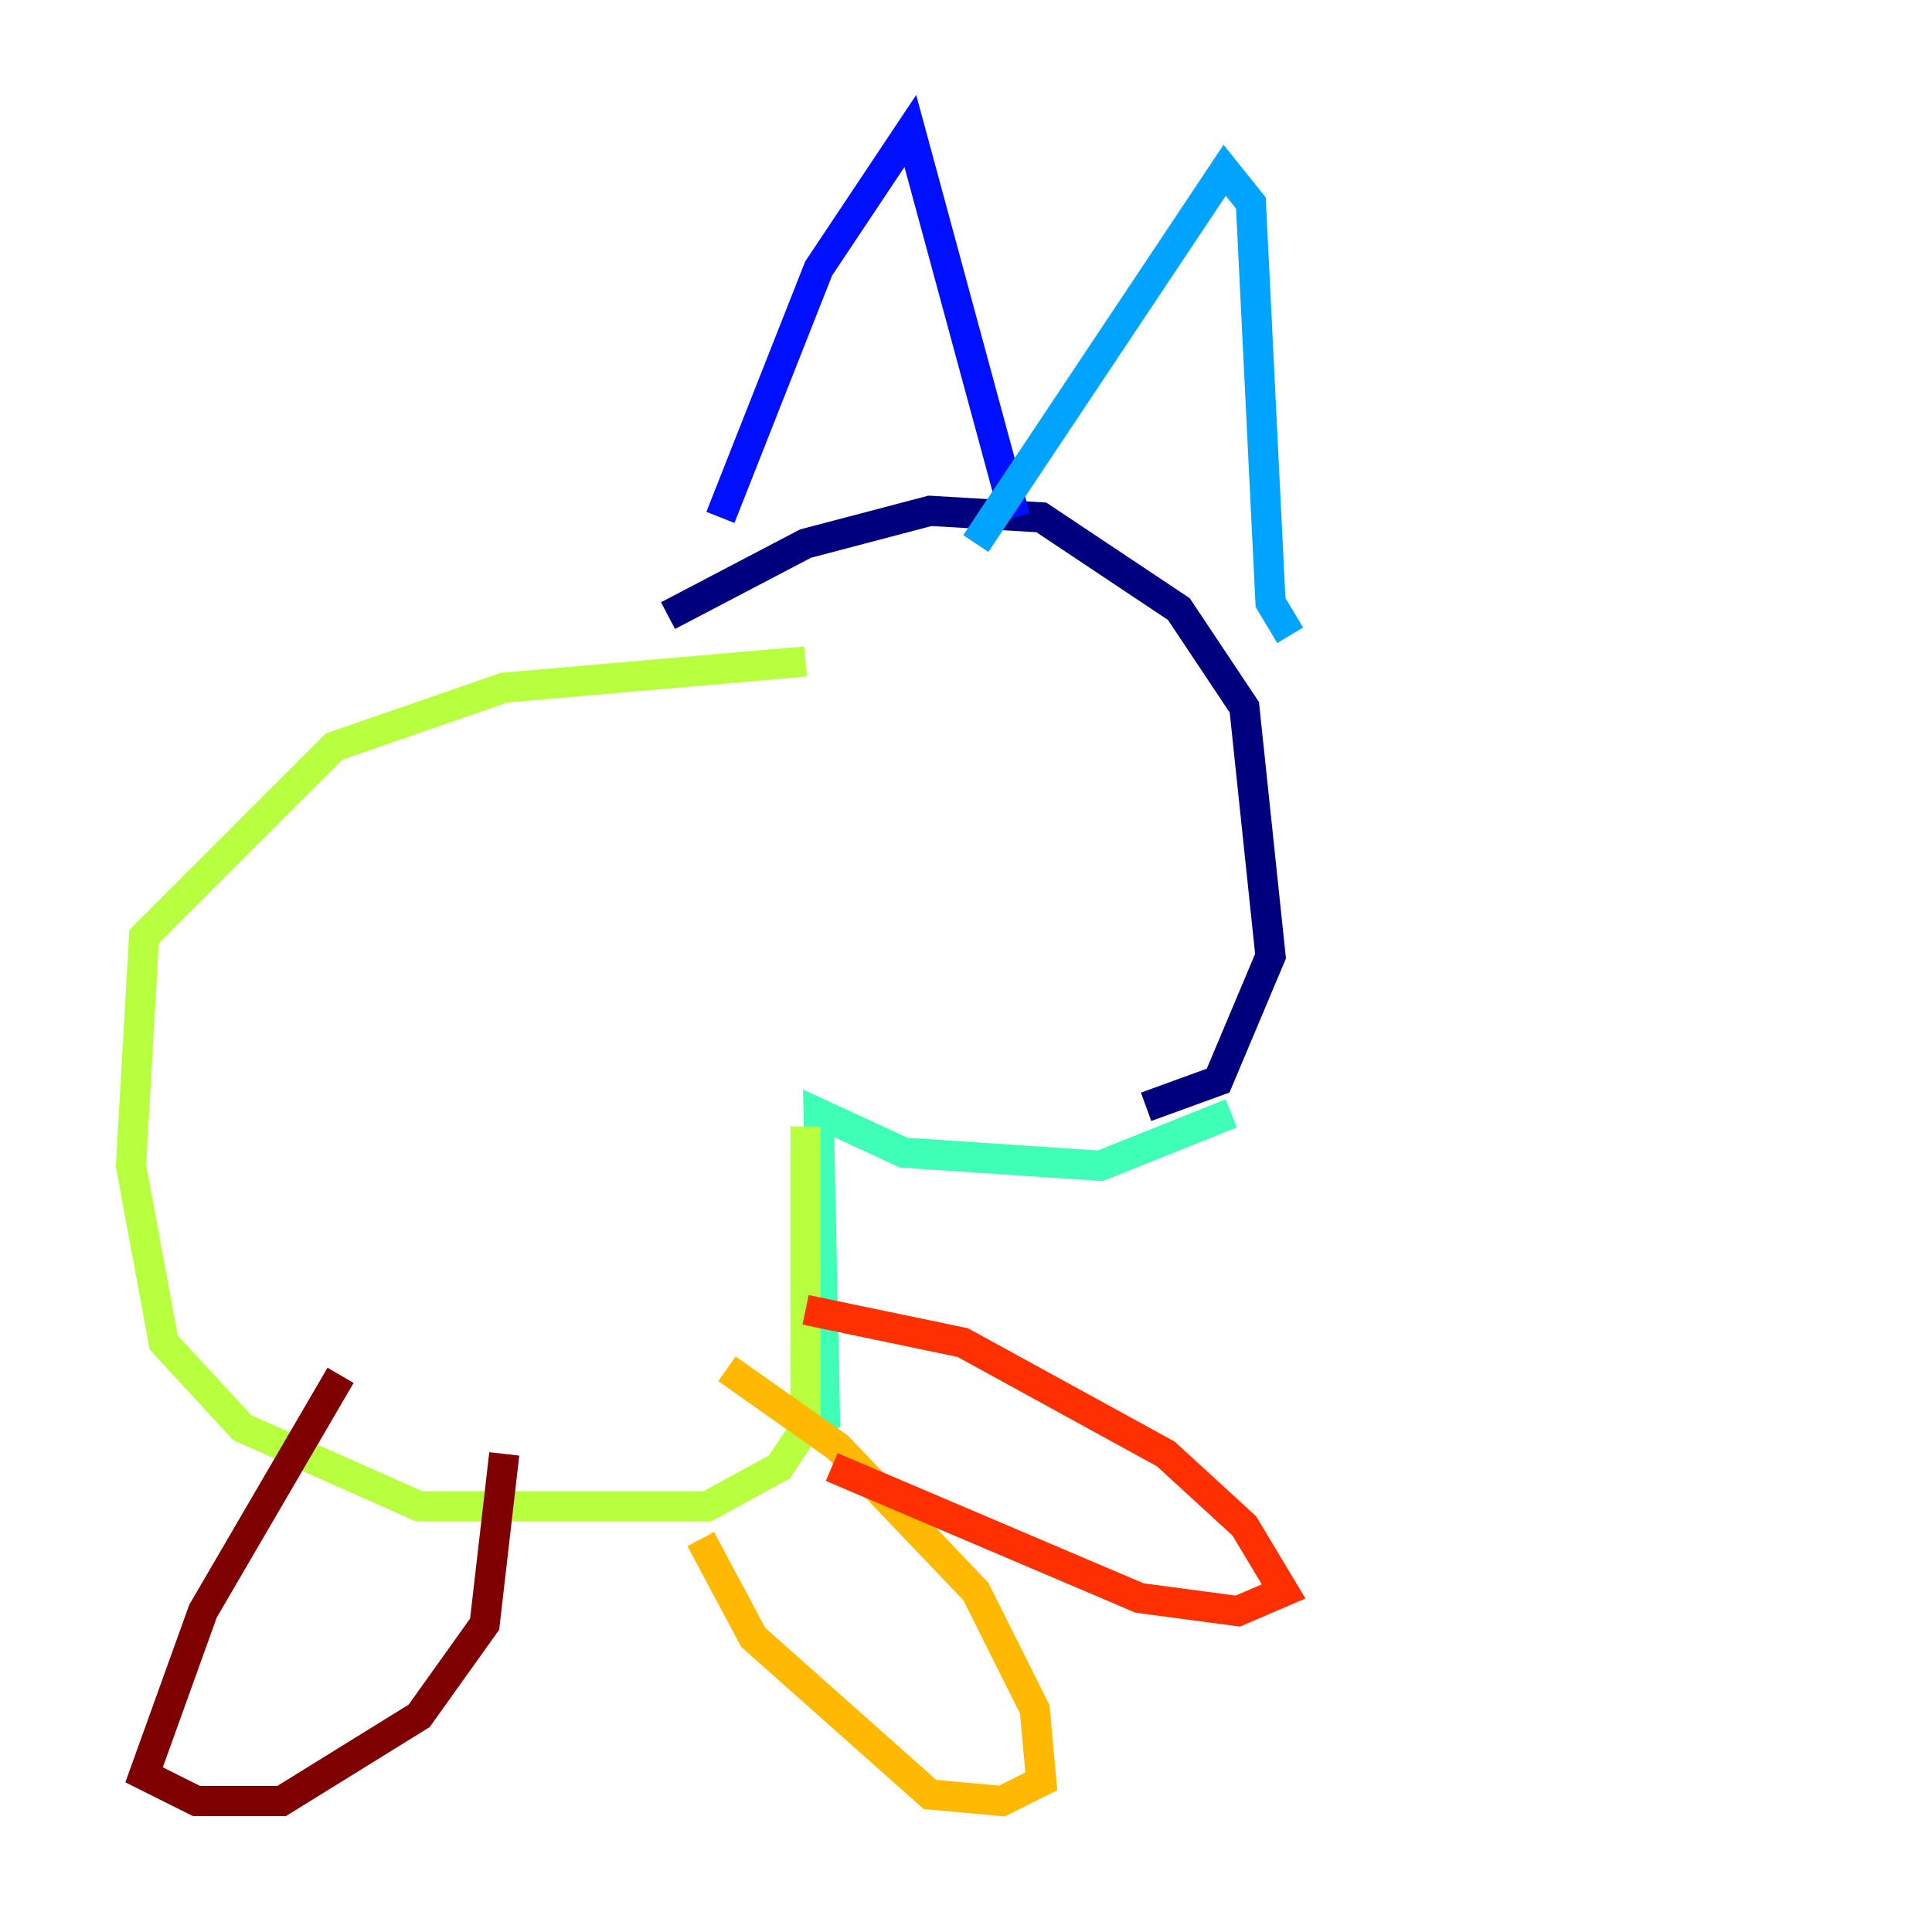<?xml version="1.0" encoding="utf-8" ?>
<svg baseProfile="tiny" height="128" version="1.2" viewBox="0,0,128,128" width="128" xmlns="http://www.w3.org/2000/svg" xmlns:ev="http://www.w3.org/2001/xml-events" xmlns:xlink="http://www.w3.org/1999/xlink"><defs /><polyline fill="none" points="44.258,40.786 53.37,36.014 61.614,33.844 68.99,34.278 78.102,40.352 82.441,46.861 84.176,63.349 80.705,71.593 75.932,73.329" stroke="#00007f" stroke-width="2" /><polyline fill="none" points="47.729,34.278 54.237,17.79 60.312,8.678 67.254,34.278" stroke="#0010ff" stroke-width="2" /><polyline fill="none" points="64.651,36.014 81.139,11.281 82.875,13.451 84.176,39.919 85.478,42.088" stroke="#00a4ff" stroke-width="2" /><polyline fill="none" points="81.573,73.763 72.895,77.234 59.878,76.366 54.237,73.763 54.671,94.59 55.539,94.59" stroke="#3fffb7" stroke-width="2" /><polyline fill="none" points="53.37,74.63 53.37,94.59 51.634,97.193 46.861,99.797 27.77,99.797 16.054,94.59 10.848,88.949 8.678,77.234 9.546,62.047 22.129,49.464 33.41,45.559 53.37,43.824" stroke="#b7ff3f" stroke-width="2" /><polyline fill="none" points="48.163,90.685 55.539,95.891 64.651,105.437 68.556,113.248 68.99,118.02 66.386,119.322 61.614,118.888 49.898,108.475 46.427,101.966" stroke="#ffb900" stroke-width="2" /><polyline fill="none" points="53.37,86.78 63.783,88.949 77.234,96.325 82.441,101.098 85.044,105.437 82.007,106.739 75.498,105.871 55.105,97.193" stroke="#ff3000" stroke-width="2" /><polyline fill="none" points="22.563,91.119 13.451,106.739 9.546,117.586 13.017,119.322 18.658,119.322 27.77,113.681 32.108,107.607 33.41,96.325" stroke="#7f0000" stroke-width="2" /></svg>
